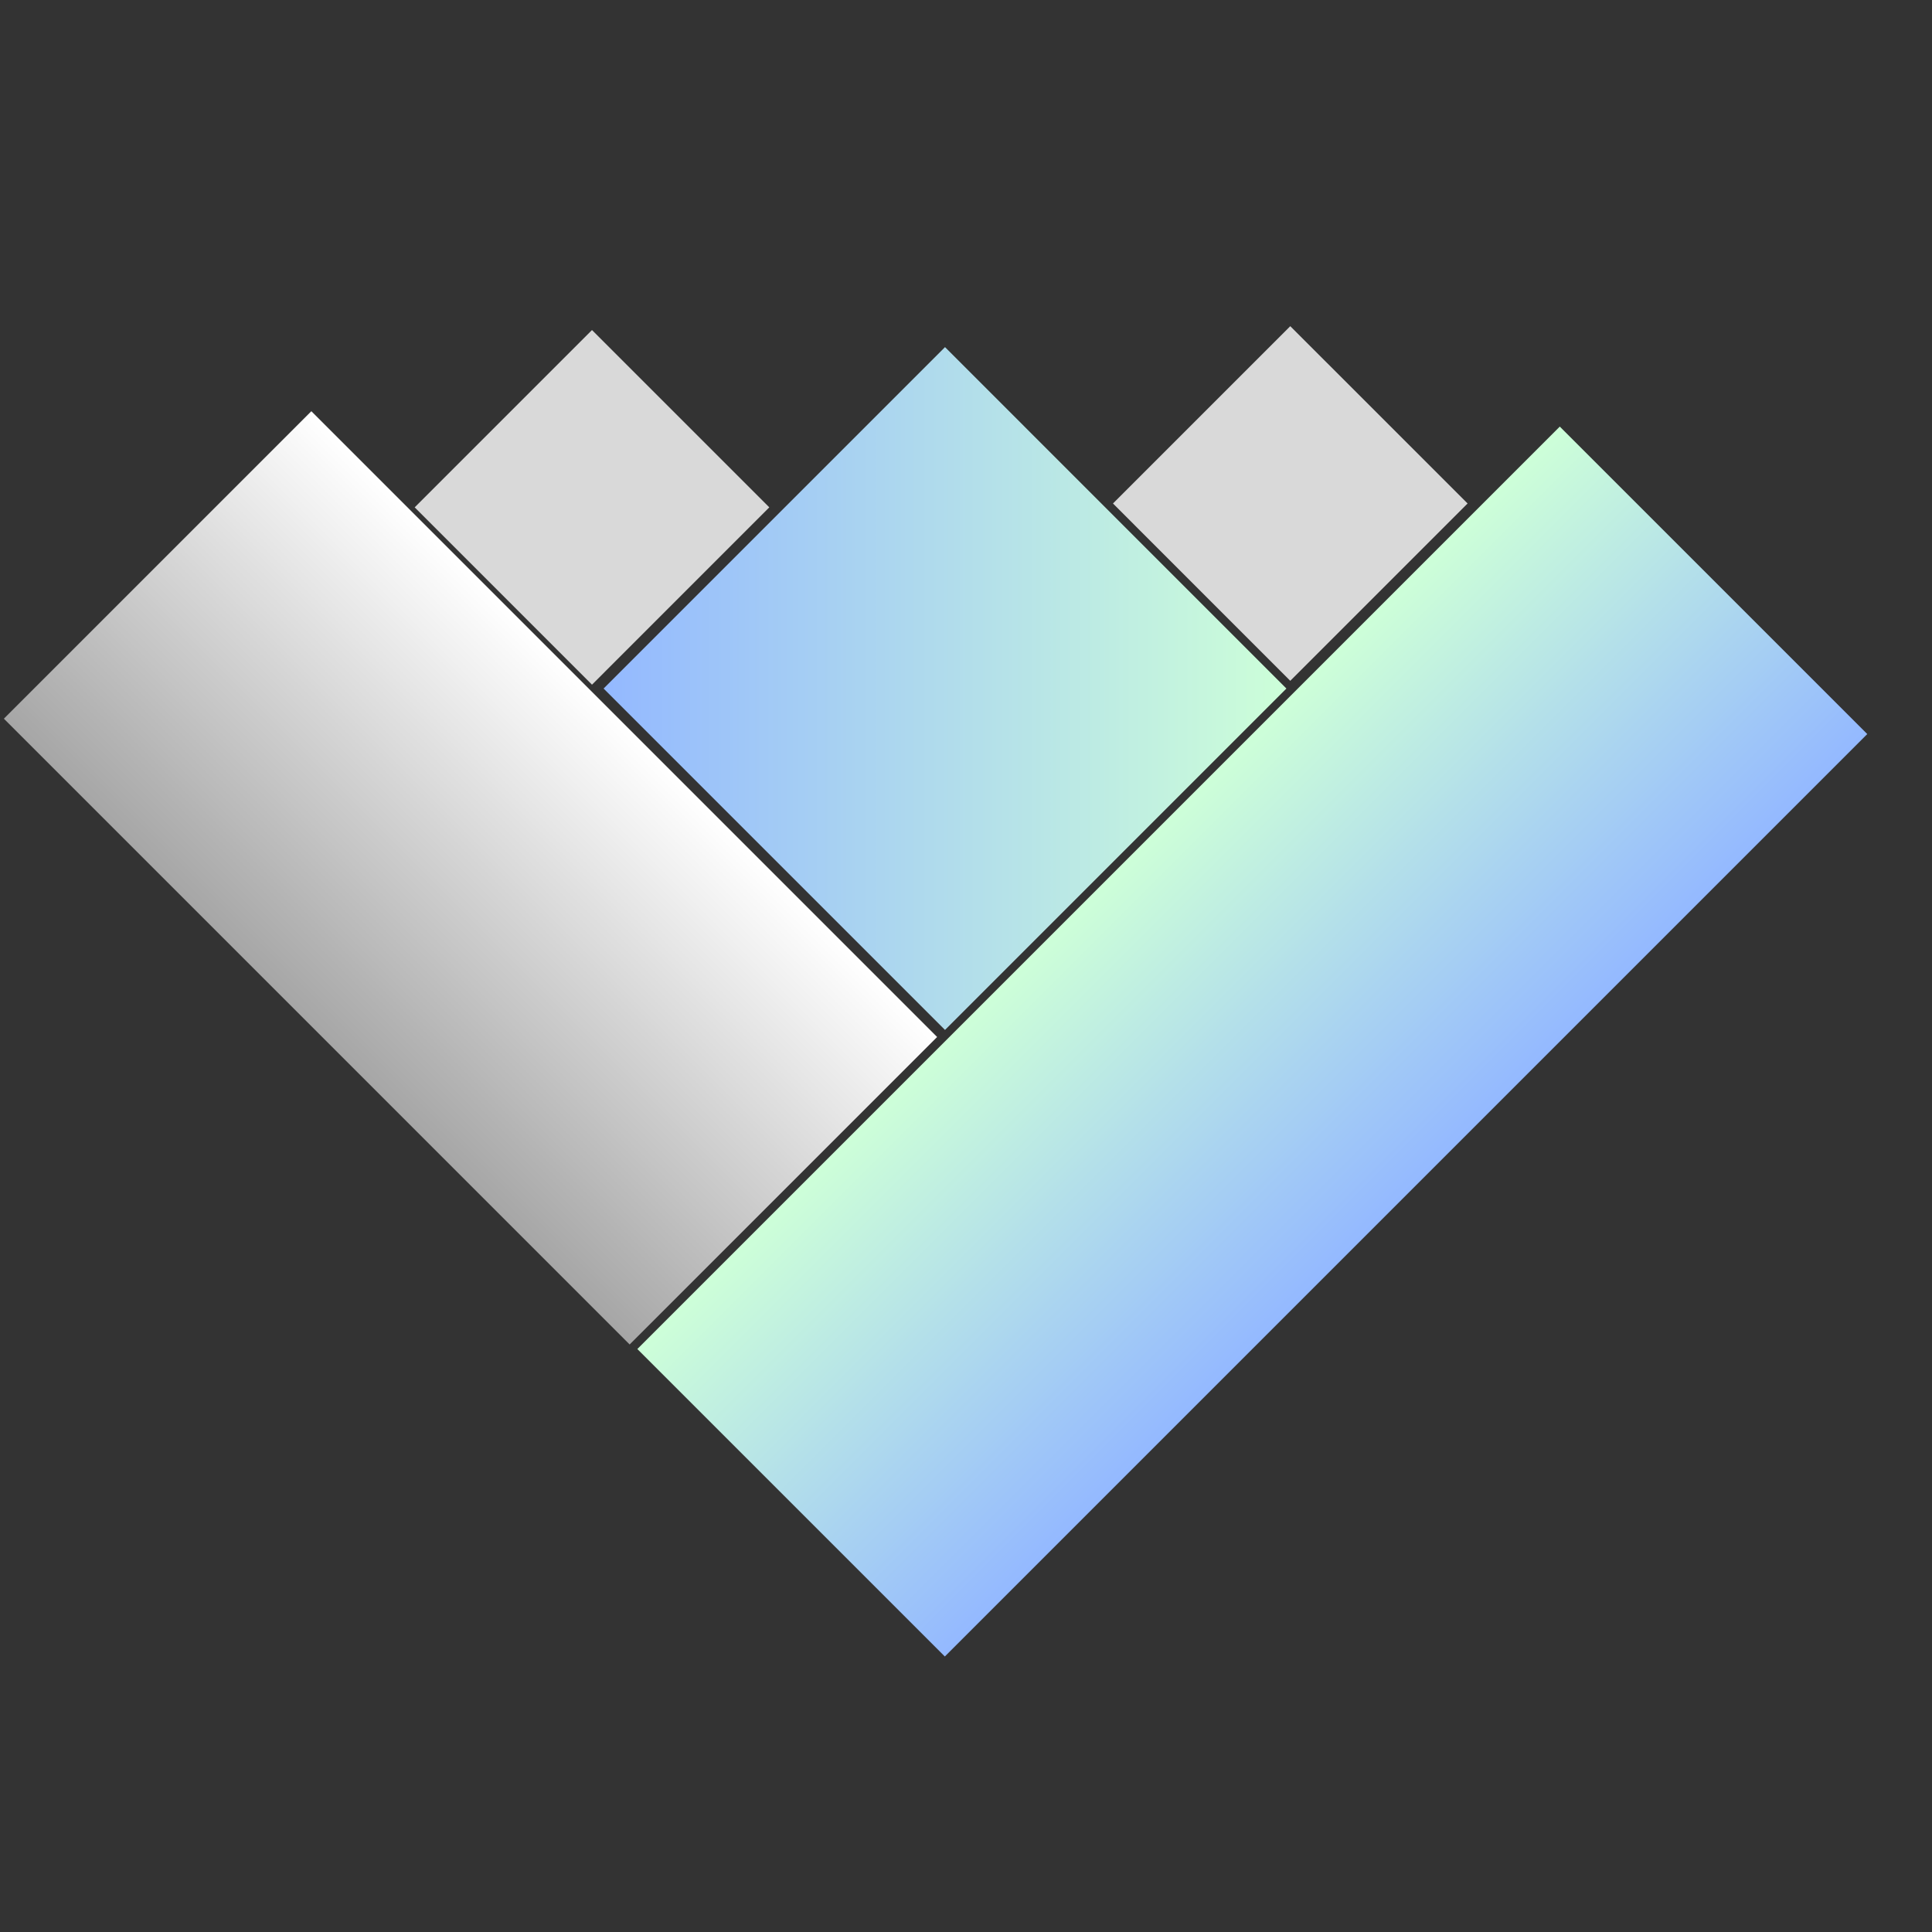 <svg xmlns="http://www.w3.org/2000/svg" xmlns:xlink="http://www.w3.org/1999/xlink" width="500" zoomAndPan="magnify" viewBox="0 0 375 375" height="500" preserveAspectRatio="xMidYMid meet" version="1.0"><rect x="0" y="0" width="375" height="375" fill="#333333" stroke="none"/><defs><clipPath id="a1c8703a84"><path d="M 123 82 L 363 82 L 363 322 L 123 322 Z M 123 82 " clip-rule="nonzero"/></clipPath><clipPath id="6b102bc555"><path d="M 302.754 82.801 L 362.434 142.48 L 183.391 321.523 L 123.707 261.844 Z M 302.754 82.801 " clip-rule="nonzero"/></clipPath><clipPath id="0bea964530"><path d="M 302.754 82.801 L 362.434 142.48 L 183.391 321.523 L 123.707 261.844 Z M 302.754 82.801 " clip-rule="nonzero"/></clipPath><linearGradient x1="-384" gradientTransform="matrix(0.233, 0.233, -0.233, 0.233, 302.753, 82.799)" y1="384" x2="640" gradientUnits="userSpaceOnUse" y2="384" id="424d336800"><stop stop-opacity="1" stop-color="rgb(80.399%, 100%, 84.698%)" offset="0"/><stop stop-opacity="1" stop-color="rgb(80.399%, 100%, 84.698%)" offset="0.25"/><stop stop-opacity="1" stop-color="rgb(80.399%, 99.998%, 84.698%)" offset="0.375"/><stop stop-opacity="1" stop-color="rgb(80.049%, 99.568%, 84.938%)" offset="0.379"/><stop stop-opacity="1" stop-color="rgb(79.7%, 99.139%, 85.178%)" offset="0.383"/><stop stop-opacity="1" stop-color="rgb(79.349%, 98.709%, 85.416%)" offset="0.387"/><stop stop-opacity="1" stop-color="rgb(78.999%, 98.28%, 85.655%)" offset="0.391"/><stop stop-opacity="1" stop-color="rgb(78.648%, 97.85%, 85.895%)" offset="0.395"/><stop stop-opacity="1" stop-color="rgb(78.299%, 97.421%, 86.134%)" offset="0.398"/><stop stop-opacity="1" stop-color="rgb(77.948%, 96.991%, 86.372%)" offset="0.402"/><stop stop-opacity="1" stop-color="rgb(77.599%, 96.562%, 86.612%)" offset="0.406"/><stop stop-opacity="1" stop-color="rgb(77.249%, 96.132%, 86.85%)" offset="0.41"/><stop stop-opacity="1" stop-color="rgb(76.9%, 95.702%, 87.09%)" offset="0.414"/><stop stop-opacity="1" stop-color="rgb(76.549%, 95.271%, 87.329%)" offset="0.418"/><stop stop-opacity="1" stop-color="rgb(76.199%, 94.843%, 87.569%)" offset="0.422"/><stop stop-opacity="1" stop-color="rgb(75.848%, 94.412%, 87.807%)" offset="0.426"/><stop stop-opacity="1" stop-color="rgb(75.499%, 93.983%, 88.046%)" offset="0.43"/><stop stop-opacity="1" stop-color="rgb(75.148%, 93.553%, 88.284%)" offset="0.434"/><stop stop-opacity="1" stop-color="rgb(74.799%, 93.124%, 88.524%)" offset="0.438"/><stop stop-opacity="1" stop-color="rgb(74.449%, 92.694%, 88.763%)" offset="0.441"/><stop stop-opacity="1" stop-color="rgb(74.1%, 92.265%, 89.003%)" offset="0.445"/><stop stop-opacity="1" stop-color="rgb(73.749%, 91.835%, 89.241%)" offset="0.449"/><stop stop-opacity="1" stop-color="rgb(73.399%, 91.405%, 89.481%)" offset="0.453"/><stop stop-opacity="1" stop-color="rgb(73.048%, 90.974%, 89.719%)" offset="0.457"/><stop stop-opacity="1" stop-color="rgb(72.699%, 90.546%, 89.958%)" offset="0.461"/><stop stop-opacity="1" stop-color="rgb(72.348%, 90.115%, 90.198%)" offset="0.465"/><stop stop-opacity="1" stop-color="rgb(71.999%, 89.687%, 90.437%)" offset="0.469"/><stop stop-opacity="1" stop-color="rgb(71.649%, 89.256%, 90.675%)" offset="0.473"/><stop stop-opacity="1" stop-color="rgb(71.3%, 88.828%, 90.915%)" offset="0.477"/><stop stop-opacity="1" stop-color="rgb(70.949%, 88.397%, 91.153%)" offset="0.48"/><stop stop-opacity="1" stop-color="rgb(70.599%, 87.968%, 91.393%)" offset="0.484"/><stop stop-opacity="1" stop-color="rgb(70.248%, 87.538%, 91.632%)" offset="0.488"/><stop stop-opacity="1" stop-color="rgb(69.899%, 87.108%, 91.872%)" offset="0.492"/><stop stop-opacity="1" stop-color="rgb(69.548%, 86.678%, 92.11%)" offset="0.496"/><stop stop-opacity="1" stop-color="rgb(69.199%, 86.249%, 92.349%)" offset="0.5"/><stop stop-opacity="1" stop-color="rgb(68.849%, 85.818%, 92.587%)" offset="0.504"/><stop stop-opacity="1" stop-color="rgb(68.5%, 85.39%, 92.827%)" offset="0.508"/><stop stop-opacity="1" stop-color="rgb(68.149%, 84.959%, 93.066%)" offset="0.512"/><stop stop-opacity="1" stop-color="rgb(67.799%, 84.531%, 93.306%)" offset="0.516"/><stop stop-opacity="1" stop-color="rgb(67.448%, 84.1%, 93.544%)" offset="0.52"/><stop stop-opacity="1" stop-color="rgb(67.099%, 83.672%, 93.784%)" offset="0.523"/><stop stop-opacity="1" stop-color="rgb(66.748%, 83.241%, 94.022%)" offset="0.527"/><stop stop-opacity="1" stop-color="rgb(66.399%, 82.811%, 94.261%)" offset="0.531"/><stop stop-opacity="1" stop-color="rgb(66.049%, 82.381%, 94.501%)" offset="0.535"/><stop stop-opacity="1" stop-color="rgb(65.7%, 81.952%, 94.74%)" offset="0.539"/><stop stop-opacity="1" stop-color="rgb(65.349%, 81.522%, 94.978%)" offset="0.543"/><stop stop-opacity="1" stop-color="rgb(64.999%, 81.093%, 95.218%)" offset="0.547"/><stop stop-opacity="1" stop-color="rgb(64.648%, 80.663%, 95.456%)" offset="0.551"/><stop stop-opacity="1" stop-color="rgb(64.299%, 80.234%, 95.695%)" offset="0.555"/><stop stop-opacity="1" stop-color="rgb(63.948%, 79.803%, 95.935%)" offset="0.559"/><stop stop-opacity="1" stop-color="rgb(63.599%, 79.375%, 96.175%)" offset="0.562"/><stop stop-opacity="1" stop-color="rgb(63.249%, 78.944%, 96.413%)" offset="0.566"/><stop stop-opacity="1" stop-color="rgb(62.9%, 78.514%, 96.652%)" offset="0.57"/><stop stop-opacity="1" stop-color="rgb(62.549%, 78.084%, 96.89%)" offset="0.574"/><stop stop-opacity="1" stop-color="rgb(62.199%, 77.655%, 97.13%)" offset="0.578"/><stop stop-opacity="1" stop-color="rgb(61.848%, 77.225%, 97.369%)" offset="0.582"/><stop stop-opacity="1" stop-color="rgb(61.499%, 76.796%, 97.609%)" offset="0.586"/><stop stop-opacity="1" stop-color="rgb(61.148%, 76.366%, 97.847%)" offset="0.59"/><stop stop-opacity="1" stop-color="rgb(60.799%, 75.937%, 98.087%)" offset="0.594"/><stop stop-opacity="1" stop-color="rgb(60.449%, 75.507%, 98.325%)" offset="0.598"/><stop stop-opacity="1" stop-color="rgb(60.1%, 75.078%, 98.564%)" offset="0.602"/><stop stop-opacity="1" stop-color="rgb(59.749%, 74.648%, 98.804%)" offset="0.605"/><stop stop-opacity="1" stop-color="rgb(59.399%, 74.217%, 99.043%)" offset="0.609"/><stop stop-opacity="1" stop-color="rgb(59.048%, 73.787%, 99.281%)" offset="0.613"/><stop stop-opacity="1" stop-color="rgb(58.699%, 73.358%, 99.521%)" offset="0.617"/><stop stop-opacity="1" stop-color="rgb(58.348%, 72.928%, 99.76%)" offset="0.621"/><stop stop-opacity="1" stop-color="rgb(57.999%, 72.499%, 100%)" offset="0.625"/><stop stop-opacity="1" stop-color="rgb(57.999%, 72.499%, 100%)" offset="0.75"/><stop stop-opacity="1" stop-color="rgb(57.999%, 72.499%, 100%)" offset="1"/></linearGradient><clipPath id="423ba334cf"><path d="M 0 79 L 182 79 L 182 261 L 0 261 Z M 0 79 " clip-rule="nonzero"/></clipPath><clipPath id="d3f38293c6"><path d="M 0.754 139.496 L 60.434 79.816 L 181.895 201.277 L 122.215 260.961 Z M 0.754 139.496 " clip-rule="nonzero"/></clipPath><clipPath id="8803e8c54f"><path d="M 0.75 139.496 L 60.434 79.816 L 181.926 201.309 L 122.242 260.988 Z M 0.75 139.496 " clip-rule="nonzero"/></clipPath><linearGradient x1="-260.5" gradientTransform="matrix(0.233, -0.233, 0.233, 0.233, 0.751, 139.497)" y1="260.568" x2="516.5" gradientUnits="userSpaceOnUse" y2="260.568" id="bf13f2a22d"><stop stop-opacity="1" stop-color="rgb(65.099%, 65.099%, 65.099%)" offset="0"/><stop stop-opacity="1" stop-color="rgb(65.099%, 65.099%, 65.099%)" offset="0.25"/><stop stop-opacity="1" stop-color="rgb(65.099%, 65.099%, 65.099%)" offset="0.312"/><stop stop-opacity="1" stop-color="rgb(65.099%, 65.099%, 65.099%)" offset="0.328"/><stop stop-opacity="1" stop-color="rgb(65.134%, 65.134%, 65.134%)" offset="0.336"/><stop stop-opacity="1" stop-color="rgb(65.584%, 65.584%, 65.584%)" offset="0.34"/><stop stop-opacity="1" stop-color="rgb(65.999%, 65.999%, 65.999%)" offset="0.344"/><stop stop-opacity="1" stop-color="rgb(66.412%, 66.412%, 66.412%)" offset="0.348"/><stop stop-opacity="1" stop-color="rgb(66.826%, 66.826%, 66.826%)" offset="0.352"/><stop stop-opacity="1" stop-color="rgb(67.239%, 67.239%, 67.239%)" offset="0.355"/><stop stop-opacity="1" stop-color="rgb(67.653%, 67.653%, 67.653%)" offset="0.359"/><stop stop-opacity="1" stop-color="rgb(68.066%, 68.066%, 68.066%)" offset="0.363"/><stop stop-opacity="1" stop-color="rgb(68.481%, 68.481%, 68.481%)" offset="0.367"/><stop stop-opacity="1" stop-color="rgb(68.895%, 68.895%, 68.895%)" offset="0.371"/><stop stop-opacity="1" stop-color="rgb(69.308%, 69.308%, 69.308%)" offset="0.375"/><stop stop-opacity="1" stop-color="rgb(69.722%, 69.722%, 69.722%)" offset="0.379"/><stop stop-opacity="1" stop-color="rgb(70.135%, 70.135%, 70.135%)" offset="0.383"/><stop stop-opacity="1" stop-color="rgb(70.549%, 70.549%, 70.549%)" offset="0.387"/><stop stop-opacity="1" stop-color="rgb(70.964%, 70.964%, 70.964%)" offset="0.391"/><stop stop-opacity="1" stop-color="rgb(71.378%, 71.378%, 71.378%)" offset="0.395"/><stop stop-opacity="1" stop-color="rgb(71.791%, 71.791%, 71.791%)" offset="0.398"/><stop stop-opacity="1" stop-color="rgb(72.205%, 72.205%, 72.205%)" offset="0.402"/><stop stop-opacity="1" stop-color="rgb(72.618%, 72.618%, 72.618%)" offset="0.406"/><stop stop-opacity="1" stop-color="rgb(73.032%, 73.032%, 73.032%)" offset="0.41"/><stop stop-opacity="1" stop-color="rgb(73.447%, 73.447%, 73.447%)" offset="0.414"/><stop stop-opacity="1" stop-color="rgb(73.86%, 73.86%, 73.86%)" offset="0.418"/><stop stop-opacity="1" stop-color="rgb(74.274%, 74.274%, 74.274%)" offset="0.422"/><stop stop-opacity="1" stop-color="rgb(74.687%, 74.687%, 74.687%)" offset="0.426"/><stop stop-opacity="1" stop-color="rgb(75.101%, 75.101%, 75.101%)" offset="0.43"/><stop stop-opacity="1" stop-color="rgb(75.514%, 75.514%, 75.514%)" offset="0.434"/><stop stop-opacity="1" stop-color="rgb(75.929%, 75.929%, 75.929%)" offset="0.438"/><stop stop-opacity="1" stop-color="rgb(76.343%, 76.343%, 76.343%)" offset="0.441"/><stop stop-opacity="1" stop-color="rgb(76.756%, 76.756%, 76.756%)" offset="0.445"/><stop stop-opacity="1" stop-color="rgb(77.17%, 77.17%, 77.17%)" offset="0.449"/><stop stop-opacity="1" stop-color="rgb(77.583%, 77.583%, 77.583%)" offset="0.453"/><stop stop-opacity="1" stop-color="rgb(77.997%, 77.997%, 77.997%)" offset="0.457"/><stop stop-opacity="1" stop-color="rgb(78.412%, 78.412%, 78.412%)" offset="0.461"/><stop stop-opacity="1" stop-color="rgb(78.825%, 78.825%, 78.825%)" offset="0.465"/><stop stop-opacity="1" stop-color="rgb(79.239%, 79.239%, 79.239%)" offset="0.469"/><stop stop-opacity="1" stop-color="rgb(79.652%, 79.652%, 79.652%)" offset="0.473"/><stop stop-opacity="1" stop-color="rgb(80.066%, 80.066%, 80.066%)" offset="0.477"/><stop stop-opacity="1" stop-color="rgb(80.479%, 80.479%, 80.479%)" offset="0.48"/><stop stop-opacity="1" stop-color="rgb(80.894%, 80.894%, 80.894%)" offset="0.484"/><stop stop-opacity="1" stop-color="rgb(81.308%, 81.308%, 81.308%)" offset="0.488"/><stop stop-opacity="1" stop-color="rgb(81.721%, 81.721%, 81.721%)" offset="0.492"/><stop stop-opacity="1" stop-color="rgb(82.135%, 82.135%, 82.135%)" offset="0.496"/><stop stop-opacity="1" stop-color="rgb(82.549%, 82.549%, 82.549%)" offset="0.5"/><stop stop-opacity="1" stop-color="rgb(82.962%, 82.962%, 82.962%)" offset="0.504"/><stop stop-opacity="1" stop-color="rgb(83.377%, 83.377%, 83.377%)" offset="0.508"/><stop stop-opacity="1" stop-color="rgb(83.791%, 83.791%, 83.791%)" offset="0.512"/><stop stop-opacity="1" stop-color="rgb(84.204%, 84.204%, 84.204%)" offset="0.516"/><stop stop-opacity="1" stop-color="rgb(84.618%, 84.618%, 84.618%)" offset="0.52"/><stop stop-opacity="1" stop-color="rgb(85.033%, 85.033%, 85.033%)" offset="0.523"/><stop stop-opacity="1" stop-color="rgb(85.446%, 85.446%, 85.446%)" offset="0.527"/><stop stop-opacity="1" stop-color="rgb(85.86%, 85.86%, 85.86%)" offset="0.531"/><stop stop-opacity="1" stop-color="rgb(86.273%, 86.273%, 86.273%)" offset="0.535"/><stop stop-opacity="1" stop-color="rgb(86.687%, 86.687%, 86.687%)" offset="0.539"/><stop stop-opacity="1" stop-color="rgb(87.1%, 87.1%, 87.1%)" offset="0.543"/><stop stop-opacity="1" stop-color="rgb(87.515%, 87.515%, 87.515%)" offset="0.547"/><stop stop-opacity="1" stop-color="rgb(87.929%, 87.929%, 87.929%)" offset="0.551"/><stop stop-opacity="1" stop-color="rgb(88.342%, 88.342%, 88.342%)" offset="0.555"/><stop stop-opacity="1" stop-color="rgb(88.756%, 88.756%, 88.756%)" offset="0.559"/><stop stop-opacity="1" stop-color="rgb(89.169%, 89.169%, 89.169%)" offset="0.562"/><stop stop-opacity="1" stop-color="rgb(89.583%, 89.583%, 89.583%)" offset="0.566"/><stop stop-opacity="1" stop-color="rgb(89.998%, 89.998%, 89.998%)" offset="0.57"/><stop stop-opacity="1" stop-color="rgb(90.411%, 90.411%, 90.411%)" offset="0.574"/><stop stop-opacity="1" stop-color="rgb(90.825%, 90.825%, 90.825%)" offset="0.578"/><stop stop-opacity="1" stop-color="rgb(91.238%, 91.238%, 91.238%)" offset="0.582"/><stop stop-opacity="1" stop-color="rgb(91.652%, 91.652%, 91.652%)" offset="0.586"/><stop stop-opacity="1" stop-color="rgb(92.065%, 92.065%, 92.065%)" offset="0.59"/><stop stop-opacity="1" stop-color="rgb(92.48%, 92.48%, 92.48%)" offset="0.594"/><stop stop-opacity="1" stop-color="rgb(92.894%, 92.894%, 92.894%)" offset="0.598"/><stop stop-opacity="1" stop-color="rgb(93.307%, 93.307%, 93.307%)" offset="0.602"/><stop stop-opacity="1" stop-color="rgb(93.721%, 93.721%, 93.721%)" offset="0.605"/><stop stop-opacity="1" stop-color="rgb(94.135%, 94.135%, 94.135%)" offset="0.609"/><stop stop-opacity="1" stop-color="rgb(94.548%, 94.548%, 94.548%)" offset="0.613"/><stop stop-opacity="1" stop-color="rgb(94.963%, 94.963%, 94.963%)" offset="0.617"/><stop stop-opacity="1" stop-color="rgb(95.377%, 95.377%, 95.377%)" offset="0.621"/><stop stop-opacity="1" stop-color="rgb(95.79%, 95.79%, 95.79%)" offset="0.625"/><stop stop-opacity="1" stop-color="rgb(96.204%, 96.204%, 96.204%)" offset="0.629"/><stop stop-opacity="1" stop-color="rgb(96.617%, 96.617%, 96.617%)" offset="0.633"/><stop stop-opacity="1" stop-color="rgb(97.031%, 97.031%, 97.031%)" offset="0.637"/><stop stop-opacity="1" stop-color="rgb(97.446%, 97.446%, 97.446%)" offset="0.641"/><stop stop-opacity="1" stop-color="rgb(97.859%, 97.859%, 97.859%)" offset="0.645"/><stop stop-opacity="1" stop-color="rgb(98.273%, 98.273%, 98.273%)" offset="0.648"/><stop stop-opacity="1" stop-color="rgb(98.686%, 98.686%, 98.686%)" offset="0.652"/><stop stop-opacity="1" stop-color="rgb(99.1%, 99.1%, 99.1%)" offset="0.656"/><stop stop-opacity="1" stop-color="rgb(99.513%, 99.513%, 99.513%)" offset="0.66"/><stop stop-opacity="1" stop-color="rgb(99.928%, 99.928%, 99.928%)" offset="0.664"/><stop stop-opacity="1" stop-color="rgb(99.963%, 99.963%, 99.963%)" offset="0.672"/><stop stop-opacity="1" stop-color="rgb(100%, 100%, 100%)" offset="0.688"/><stop stop-opacity="1" stop-color="rgb(100%, 100%, 100%)" offset="0.75"/><stop stop-opacity="1" stop-color="rgb(100%, 100%, 100%)" offset="1"/></linearGradient><clipPath id="d48f6987a7"><path d="M 80.492 64.062 L 149.32 64.062 L 149.32 132.895 L 80.492 132.895 Z M 80.492 64.062 " clip-rule="nonzero"/></clipPath><clipPath id="6fa149a9a8"><path d="M 114.906 64.062 L 149.32 98.477 L 114.906 132.895 L 80.492 98.477 Z M 114.906 64.062 " clip-rule="nonzero"/></clipPath><clipPath id="37b4647c52"><path d="M 216.027 63.312 L 284.859 63.312 L 284.859 132.145 L 216.027 132.145 Z M 216.027 63.312 " clip-rule="nonzero"/></clipPath><clipPath id="31e3ff8e6a"><path d="M 250.441 63.312 L 284.859 97.727 L 250.441 132.145 L 216.027 97.727 Z M 250.441 63.312 " clip-rule="nonzero"/></clipPath><clipPath id="256fa3b9f5"><path d="M 117.156 67.375 L 249.691 67.375 L 249.691 199.91 L 117.156 199.91 Z M 117.156 67.375 " clip-rule="nonzero"/></clipPath><clipPath id="25c294305e"><path d="M 183.426 67.375 L 249.691 133.645 L 183.426 199.91 L 117.156 133.645 Z M 183.426 67.375 " clip-rule="nonzero"/></clipPath><linearGradient x1="-0" gradientTransform="matrix(0.518, 0, 0, 0.518, 117.157, 67.375)" y1="128" x2="256" gradientUnits="userSpaceOnUse" y2="128" id="34f7c2577c"><stop stop-opacity="1" stop-color="rgb(57.999%, 72.499%, 100%)" offset="0"/><stop stop-opacity="1" stop-color="rgb(58.086%, 72.606%, 99.939%)" offset="0.008"/><stop stop-opacity="1" stop-color="rgb(58.261%, 72.821%, 99.82%)" offset="0.016"/><stop stop-opacity="1" stop-color="rgb(58.437%, 73.036%, 99.699%)" offset="0.023"/><stop stop-opacity="1" stop-color="rgb(58.611%, 73.25%, 99.58%)" offset="0.031"/><stop stop-opacity="1" stop-color="rgb(58.786%, 73.465%, 99.461%)" offset="0.039"/><stop stop-opacity="1" stop-color="rgb(58.961%, 73.68%, 99.341%)" offset="0.047"/><stop stop-opacity="1" stop-color="rgb(59.137%, 73.895%, 99.222%)" offset="0.055"/><stop stop-opacity="1" stop-color="rgb(59.311%, 74.11%, 99.103%)" offset="0.062"/><stop stop-opacity="1" stop-color="rgb(59.486%, 74.324%, 98.982%)" offset="0.07"/><stop stop-opacity="1" stop-color="rgb(59.662%, 74.539%, 98.863%)" offset="0.078"/><stop stop-opacity="1" stop-color="rgb(59.836%, 74.754%, 98.744%)" offset="0.086"/><stop stop-opacity="1" stop-color="rgb(60.011%, 74.969%, 98.624%)" offset="0.094"/><stop stop-opacity="1" stop-color="rgb(60.187%, 75.185%, 98.505%)" offset="0.102"/><stop stop-opacity="1" stop-color="rgb(60.361%, 75.398%, 98.386%)" offset="0.109"/><stop stop-opacity="1" stop-color="rgb(60.536%, 75.613%, 98.265%)" offset="0.117"/><stop stop-opacity="1" stop-color="rgb(60.712%, 75.829%, 98.146%)" offset="0.125"/><stop stop-opacity="1" stop-color="rgb(60.886%, 76.044%, 98.027%)" offset="0.133"/><stop stop-opacity="1" stop-color="rgb(61.061%, 76.259%, 97.906%)" offset="0.141"/><stop stop-opacity="1" stop-color="rgb(61.237%, 76.472%, 97.787%)" offset="0.148"/><stop stop-opacity="1" stop-color="rgb(61.411%, 76.688%, 97.668%)" offset="0.156"/><stop stop-opacity="1" stop-color="rgb(61.586%, 76.903%, 97.548%)" offset="0.164"/><stop stop-opacity="1" stop-color="rgb(61.761%, 77.118%, 97.429%)" offset="0.172"/><stop stop-opacity="1" stop-color="rgb(61.937%, 77.333%, 97.31%)" offset="0.18"/><stop stop-opacity="1" stop-color="rgb(62.111%, 77.547%, 97.189%)" offset="0.188"/><stop stop-opacity="1" stop-color="rgb(62.286%, 77.762%, 97.07%)" offset="0.195"/><stop stop-opacity="1" stop-color="rgb(62.462%, 77.977%, 96.951%)" offset="0.203"/><stop stop-opacity="1" stop-color="rgb(62.636%, 78.192%, 96.831%)" offset="0.211"/><stop stop-opacity="1" stop-color="rgb(62.811%, 78.407%, 96.712%)" offset="0.219"/><stop stop-opacity="1" stop-color="rgb(62.987%, 78.621%, 96.593%)" offset="0.227"/><stop stop-opacity="1" stop-color="rgb(63.161%, 78.836%, 96.472%)" offset="0.234"/><stop stop-opacity="1" stop-color="rgb(63.336%, 79.051%, 96.353%)" offset="0.242"/><stop stop-opacity="1" stop-color="rgb(63.512%, 79.266%, 96.234%)" offset="0.25"/><stop stop-opacity="1" stop-color="rgb(63.686%, 79.482%, 96.114%)" offset="0.258"/><stop stop-opacity="1" stop-color="rgb(63.861%, 79.695%, 95.995%)" offset="0.266"/><stop stop-opacity="1" stop-color="rgb(64.037%, 79.91%, 95.876%)" offset="0.273"/><stop stop-opacity="1" stop-color="rgb(64.211%, 80.125%, 95.755%)" offset="0.281"/><stop stop-opacity="1" stop-color="rgb(64.386%, 80.341%, 95.636%)" offset="0.289"/><stop stop-opacity="1" stop-color="rgb(64.561%, 80.556%, 95.517%)" offset="0.297"/><stop stop-opacity="1" stop-color="rgb(64.737%, 80.769%, 95.396%)" offset="0.305"/><stop stop-opacity="1" stop-color="rgb(64.911%, 80.984%, 95.277%)" offset="0.312"/><stop stop-opacity="1" stop-color="rgb(65.086%, 81.2%, 95.158%)" offset="0.32"/><stop stop-opacity="1" stop-color="rgb(65.262%, 81.415%, 95.038%)" offset="0.328"/><stop stop-opacity="1" stop-color="rgb(65.436%, 81.63%, 94.919%)" offset="0.336"/><stop stop-opacity="1" stop-color="rgb(65.611%, 81.844%, 94.8%)" offset="0.344"/><stop stop-opacity="1" stop-color="rgb(65.787%, 82.059%, 94.679%)" offset="0.352"/><stop stop-opacity="1" stop-color="rgb(65.961%, 82.274%, 94.56%)" offset="0.359"/><stop stop-opacity="1" stop-color="rgb(66.136%, 82.489%, 94.441%)" offset="0.367"/><stop stop-opacity="1" stop-color="rgb(66.312%, 82.704%, 94.321%)" offset="0.375"/><stop stop-opacity="1" stop-color="rgb(66.486%, 82.918%, 94.202%)" offset="0.383"/><stop stop-opacity="1" stop-color="rgb(66.661%, 83.133%, 94.083%)" offset="0.391"/><stop stop-opacity="1" stop-color="rgb(66.837%, 83.348%, 93.962%)" offset="0.398"/><stop stop-opacity="1" stop-color="rgb(67.01%, 83.563%, 93.843%)" offset="0.406"/><stop stop-opacity="1" stop-color="rgb(67.186%, 83.778%, 93.724%)" offset="0.414"/><stop stop-opacity="1" stop-color="rgb(67.361%, 83.992%, 93.604%)" offset="0.422"/><stop stop-opacity="1" stop-color="rgb(67.537%, 84.207%, 93.484%)" offset="0.43"/><stop stop-opacity="1" stop-color="rgb(67.711%, 84.422%, 93.365%)" offset="0.438"/><stop stop-opacity="1" stop-color="rgb(67.886%, 84.637%, 93.245%)" offset="0.445"/><stop stop-opacity="1" stop-color="rgb(68.062%, 84.853%, 93.126%)" offset="0.453"/><stop stop-opacity="1" stop-color="rgb(68.236%, 85.066%, 93.007%)" offset="0.461"/><stop stop-opacity="1" stop-color="rgb(68.411%, 85.281%, 92.886%)" offset="0.469"/><stop stop-opacity="1" stop-color="rgb(68.587%, 85.497%, 92.767%)" offset="0.477"/><stop stop-opacity="1" stop-color="rgb(68.761%, 85.712%, 92.648%)" offset="0.484"/><stop stop-opacity="1" stop-color="rgb(68.936%, 85.927%, 92.528%)" offset="0.492"/><stop stop-opacity="1" stop-color="rgb(69.112%, 86.14%, 92.409%)" offset="0.5"/><stop stop-opacity="1" stop-color="rgb(69.286%, 86.356%, 92.29%)" offset="0.508"/><stop stop-opacity="1" stop-color="rgb(69.461%, 86.571%, 92.169%)" offset="0.516"/><stop stop-opacity="1" stop-color="rgb(69.637%, 86.786%, 92.05%)" offset="0.523"/><stop stop-opacity="1" stop-color="rgb(69.81%, 87.001%, 91.931%)" offset="0.531"/><stop stop-opacity="1" stop-color="rgb(69.986%, 87.215%, 91.811%)" offset="0.539"/><stop stop-opacity="1" stop-color="rgb(70.161%, 87.43%, 91.692%)" offset="0.547"/><stop stop-opacity="1" stop-color="rgb(70.337%, 87.645%, 91.573%)" offset="0.555"/><stop stop-opacity="1" stop-color="rgb(70.511%, 87.86%, 91.452%)" offset="0.562"/><stop stop-opacity="1" stop-color="rgb(70.686%, 88.075%, 91.333%)" offset="0.57"/><stop stop-opacity="1" stop-color="rgb(70.862%, 88.289%, 91.214%)" offset="0.578"/><stop stop-opacity="1" stop-color="rgb(71.036%, 88.504%, 91.093%)" offset="0.586"/><stop stop-opacity="1" stop-color="rgb(71.211%, 88.719%, 90.974%)" offset="0.594"/><stop stop-opacity="1" stop-color="rgb(71.387%, 88.934%, 90.855%)" offset="0.602"/><stop stop-opacity="1" stop-color="rgb(71.561%, 89.149%, 90.735%)" offset="0.609"/><stop stop-opacity="1" stop-color="rgb(71.736%, 89.363%, 90.616%)" offset="0.617"/><stop stop-opacity="1" stop-color="rgb(71.912%, 89.578%, 90.497%)" offset="0.625"/><stop stop-opacity="1" stop-color="rgb(72.086%, 89.793%, 90.376%)" offset="0.633"/><stop stop-opacity="1" stop-color="rgb(72.261%, 90.009%, 90.257%)" offset="0.641"/><stop stop-opacity="1" stop-color="rgb(72.437%, 90.224%, 90.138%)" offset="0.648"/><stop stop-opacity="1" stop-color="rgb(72.61%, 90.437%, 90.018%)" offset="0.656"/><stop stop-opacity="1" stop-color="rgb(72.786%, 90.652%, 89.899%)" offset="0.664"/><stop stop-opacity="1" stop-color="rgb(72.961%, 90.868%, 89.78%)" offset="0.672"/><stop stop-opacity="1" stop-color="rgb(73.137%, 91.083%, 89.659%)" offset="0.68"/><stop stop-opacity="1" stop-color="rgb(73.311%, 91.298%, 89.54%)" offset="0.688"/><stop stop-opacity="1" stop-color="rgb(73.486%, 91.512%, 89.421%)" offset="0.695"/><stop stop-opacity="1" stop-color="rgb(73.662%, 91.727%, 89.301%)" offset="0.703"/><stop stop-opacity="1" stop-color="rgb(73.836%, 91.942%, 89.182%)" offset="0.711"/><stop stop-opacity="1" stop-color="rgb(74.011%, 92.157%, 89.062%)" offset="0.719"/><stop stop-opacity="1" stop-color="rgb(74.187%, 92.372%, 88.942%)" offset="0.727"/><stop stop-opacity="1" stop-color="rgb(74.361%, 92.586%, 88.823%)" offset="0.734"/><stop stop-opacity="1" stop-color="rgb(74.536%, 92.801%, 88.704%)" offset="0.742"/><stop stop-opacity="1" stop-color="rgb(74.712%, 93.016%, 88.583%)" offset="0.75"/><stop stop-opacity="1" stop-color="rgb(74.886%, 93.231%, 88.464%)" offset="0.758"/><stop stop-opacity="1" stop-color="rgb(75.061%, 93.446%, 88.345%)" offset="0.766"/><stop stop-opacity="1" stop-color="rgb(75.237%, 93.66%, 88.225%)" offset="0.773"/><stop stop-opacity="1" stop-color="rgb(75.41%, 93.875%, 88.106%)" offset="0.781"/><stop stop-opacity="1" stop-color="rgb(75.586%, 94.09%, 87.987%)" offset="0.789"/><stop stop-opacity="1" stop-color="rgb(75.761%, 94.305%, 87.866%)" offset="0.797"/><stop stop-opacity="1" stop-color="rgb(75.937%, 94.521%, 87.747%)" offset="0.805"/><stop stop-opacity="1" stop-color="rgb(76.111%, 94.734%, 87.628%)" offset="0.812"/><stop stop-opacity="1" stop-color="rgb(76.286%, 94.949%, 87.508%)" offset="0.82"/><stop stop-opacity="1" stop-color="rgb(76.462%, 95.164%, 87.389%)" offset="0.828"/><stop stop-opacity="1" stop-color="rgb(76.636%, 95.38%, 87.27%)" offset="0.836"/><stop stop-opacity="1" stop-color="rgb(76.811%, 95.595%, 87.149%)" offset="0.844"/><stop stop-opacity="1" stop-color="rgb(76.987%, 95.808%, 87.03%)" offset="0.852"/><stop stop-opacity="1" stop-color="rgb(77.161%, 96.024%, 86.911%)" offset="0.859"/><stop stop-opacity="1" stop-color="rgb(77.336%, 96.239%, 86.79%)" offset="0.867"/><stop stop-opacity="1" stop-color="rgb(77.512%, 96.454%, 86.671%)" offset="0.875"/><stop stop-opacity="1" stop-color="rgb(77.686%, 96.669%, 86.552%)" offset="0.883"/><stop stop-opacity="1" stop-color="rgb(77.861%, 96.883%, 86.432%)" offset="0.891"/><stop stop-opacity="1" stop-color="rgb(78.036%, 97.098%, 86.313%)" offset="0.898"/><stop stop-opacity="1" stop-color="rgb(78.21%, 97.313%, 86.194%)" offset="0.906"/><stop stop-opacity="1" stop-color="rgb(78.386%, 97.528%, 86.073%)" offset="0.914"/><stop stop-opacity="1" stop-color="rgb(78.561%, 97.743%, 85.954%)" offset="0.922"/><stop stop-opacity="1" stop-color="rgb(78.737%, 97.957%, 85.835%)" offset="0.93"/><stop stop-opacity="1" stop-color="rgb(78.911%, 98.172%, 85.715%)" offset="0.938"/><stop stop-opacity="1" stop-color="rgb(79.086%, 98.387%, 85.596%)" offset="0.945"/><stop stop-opacity="1" stop-color="rgb(79.262%, 98.602%, 85.477%)" offset="0.953"/><stop stop-opacity="1" stop-color="rgb(79.436%, 98.817%, 85.356%)" offset="0.961"/><stop stop-opacity="1" stop-color="rgb(79.611%, 99.031%, 85.237%)" offset="0.969"/><stop stop-opacity="1" stop-color="rgb(79.787%, 99.246%, 85.118%)" offset="0.977"/><stop stop-opacity="1" stop-color="rgb(79.961%, 99.461%, 84.998%)" offset="0.984"/><stop stop-opacity="1" stop-color="rgb(80.136%, 99.677%, 84.879%)" offset="0.992"/><stop stop-opacity="1" stop-color="rgb(80.312%, 99.892%, 84.758%)" offset="1"/></linearGradient></defs><g clip-path="url(#a1c8703a84)"><g clip-path="url(#6b102bc555)"><g clip-path="url(#0bea964530)"><path fill="url(#424d336800)" d="M 243.07 -36.562 L 4.344 202.16 L 243.07 440.887 L 481.797 202.16 Z M 243.07 -36.562 " fill-rule="nonzero"/></g></g></g><g clip-path="url(#423ba334cf)"><g clip-path="url(#d3f38293c6)"><g clip-path="url(#8803e8c54f)"><path fill="url(#bf13f2a22d)" d="M -89.82 170.387 L 91.324 351.531 L 272.465 170.387 L 91.324 -10.754 Z M -89.82 170.387 " fill-rule="nonzero"/></g></g></g><g clip-path="url(#d48f6987a7)"><g clip-path="url(#6fa149a9a8)"><path fill="#d9d9d9" d="M 80.492 64.062 L 149.32 64.062 L 149.32 132.895 L 80.492 132.895 Z M 80.492 64.062 " fill-opacity="1" fill-rule="nonzero"/></g></g><g clip-path="url(#37b4647c52)"><g clip-path="url(#31e3ff8e6a)"><path fill="#d9d9d9" d="M 216.027 63.312 L 284.859 63.312 L 284.859 132.145 L 216.027 132.145 Z M 216.027 63.312 " fill-opacity="1" fill-rule="nonzero"/></g></g><g clip-path="url(#256fa3b9f5)"><g clip-path="url(#25c294305e)"><path fill="url(#34f7c2577c)" d="M 117.156 67.375 L 117.156 199.91 L 249.691 199.91 L 249.691 67.375 Z M 117.156 67.375 " fill-rule="nonzero"/></g></g></svg>